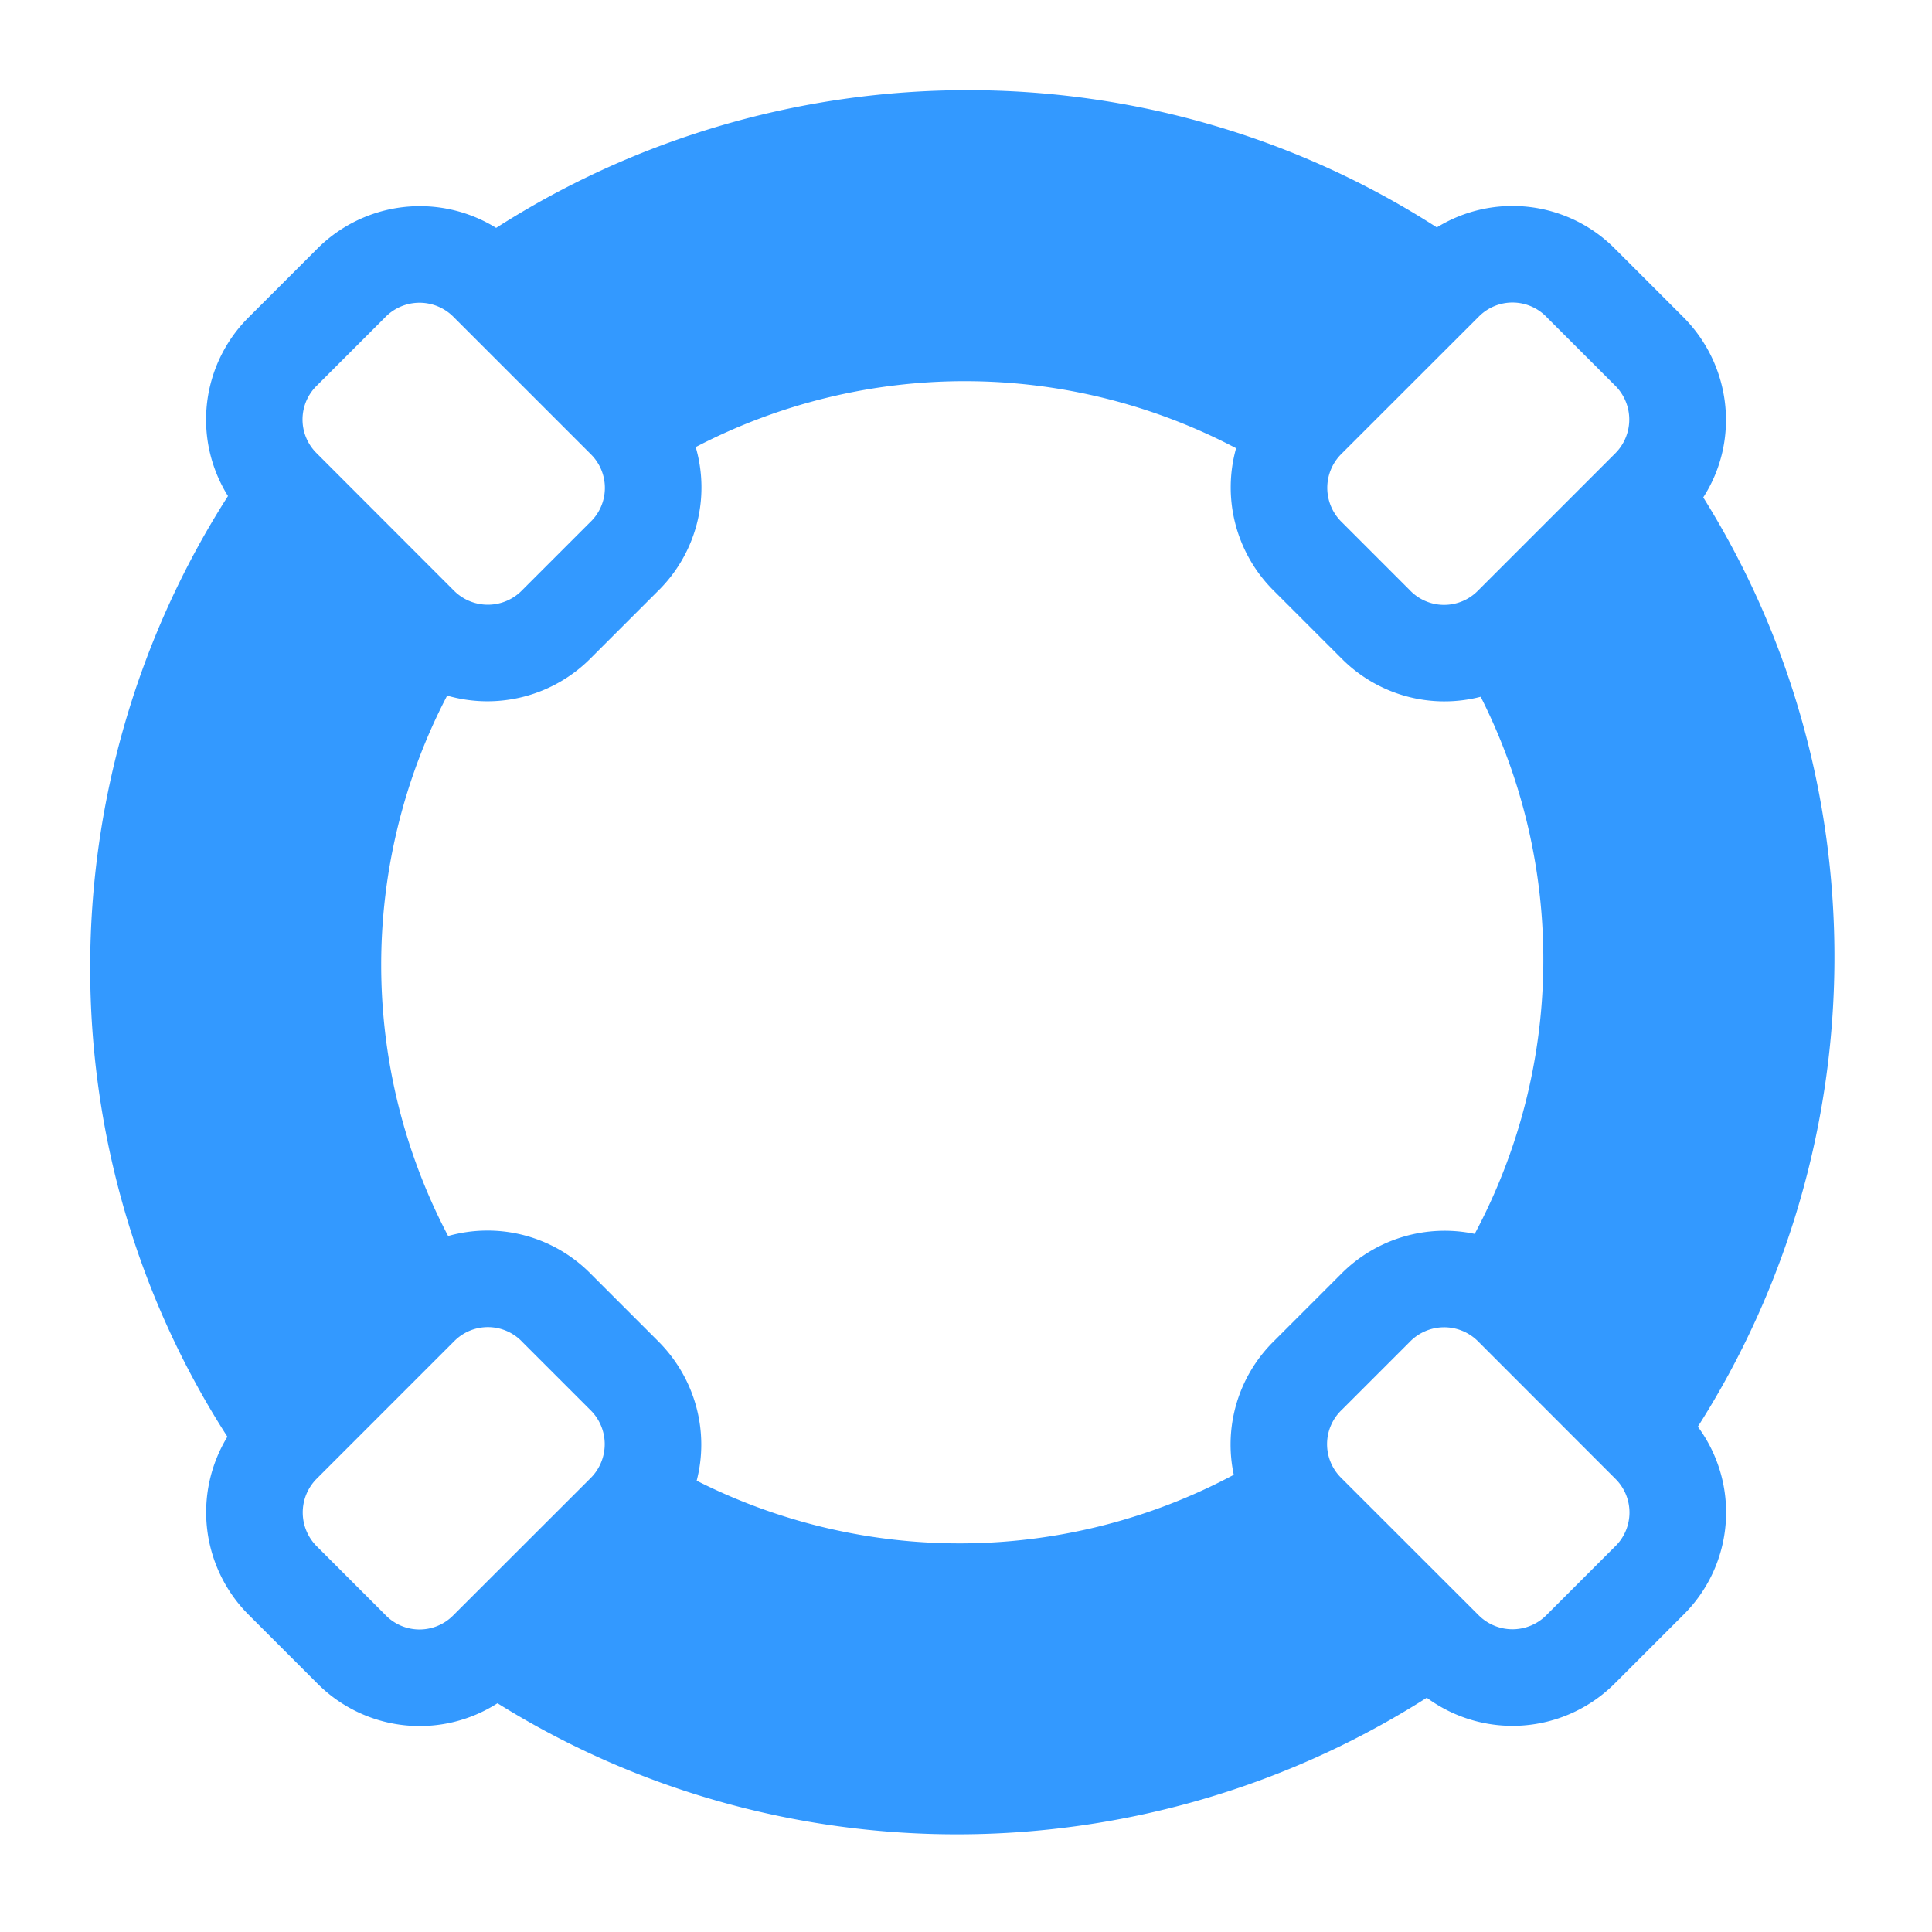 <svg width="20" height="20" xmlns="http://www.w3.org/2000/svg"><path d="M5.15 17.632a1.493 1.493 0 0 1-1.87-.21l-.701-.701a1.5 1.5 0 0 1-.225-1.848C.457 11.925.461 8.103 2.36 5.135a1.493 1.493 0 0 1 .22-1.856l.7-.7a1.5 1.5 0 0 1 1.856-.22c2.967-1.898 6.79-1.902 9.738-.005a1.493 1.493 0 0 1 1.848.225l.7.7c.508.507.586 1.288.21 1.87 1.83 2.928 1.81 6.689-.056 9.62a1.492 1.492 0 0 1-.154 1.952l-.7.7a1.497 1.497 0 0 1-1.952.154c-2.931 1.865-6.691 1.886-9.62.057zm2.062-2.304a6.03 6.03 0 0 0 5.56-.061 1.501 1.501 0 0 1 .413-1.381l.7-.7a1.508 1.508 0 0 1 1.381-.413 6.03 6.03 0 0 0 .062-5.56 1.5 1.5 0 0 1-1.442-.398l-.7-.7a1.506 1.506 0 0 1-.39-1.475 6.03 6.03 0 0 0-5.594-.012 1.5 1.5 0 0 1-.387 1.486l-.7.7a1.506 1.506 0 0 1-1.486.387 6.03 6.03 0 0 0 .01 5.594 1.5 1.5 0 0 1 1.475.39l.7.7c.391.391.528.943.398 1.443zm6.68-.735a.49.49 0 0 0-.01.704l1.428 1.427a.495.495 0 0 0 .704-.01l.7-.7a.49.49 0 0 0 .01-.704l-1.427-1.428a.495.495 0 0 0-.704.01l-.7.7zm-.01-9.89a.495.495 0 0 0 .01.704l.7.7a.49.49 0 0 0 .705.01l1.427-1.427a.495.495 0 0 0-.01-.704l-.7-.7a.49.49 0 0 0-.704-.01l-1.428 1.427zM3.286 3.986a.49.49 0 0 0-.01.704l1.427 1.428a.495.495 0 0 0 .704-.01l.7-.7a.49.49 0 0 0 .01-.705L4.69 3.276a.495.495 0 0 0-.704.01l-.7.7zm-.01 11.324a.495.495 0 0 0 .01.704l.7.7a.49.49 0 0 0 .704.01l1.428-1.427a.495.495 0 0 0-.01-.704l-.7-.7a.49.49 0 0 0-.705-.01L3.276 15.31z" fill="#3399FF" fill-rule="evenodd"/></svg>
